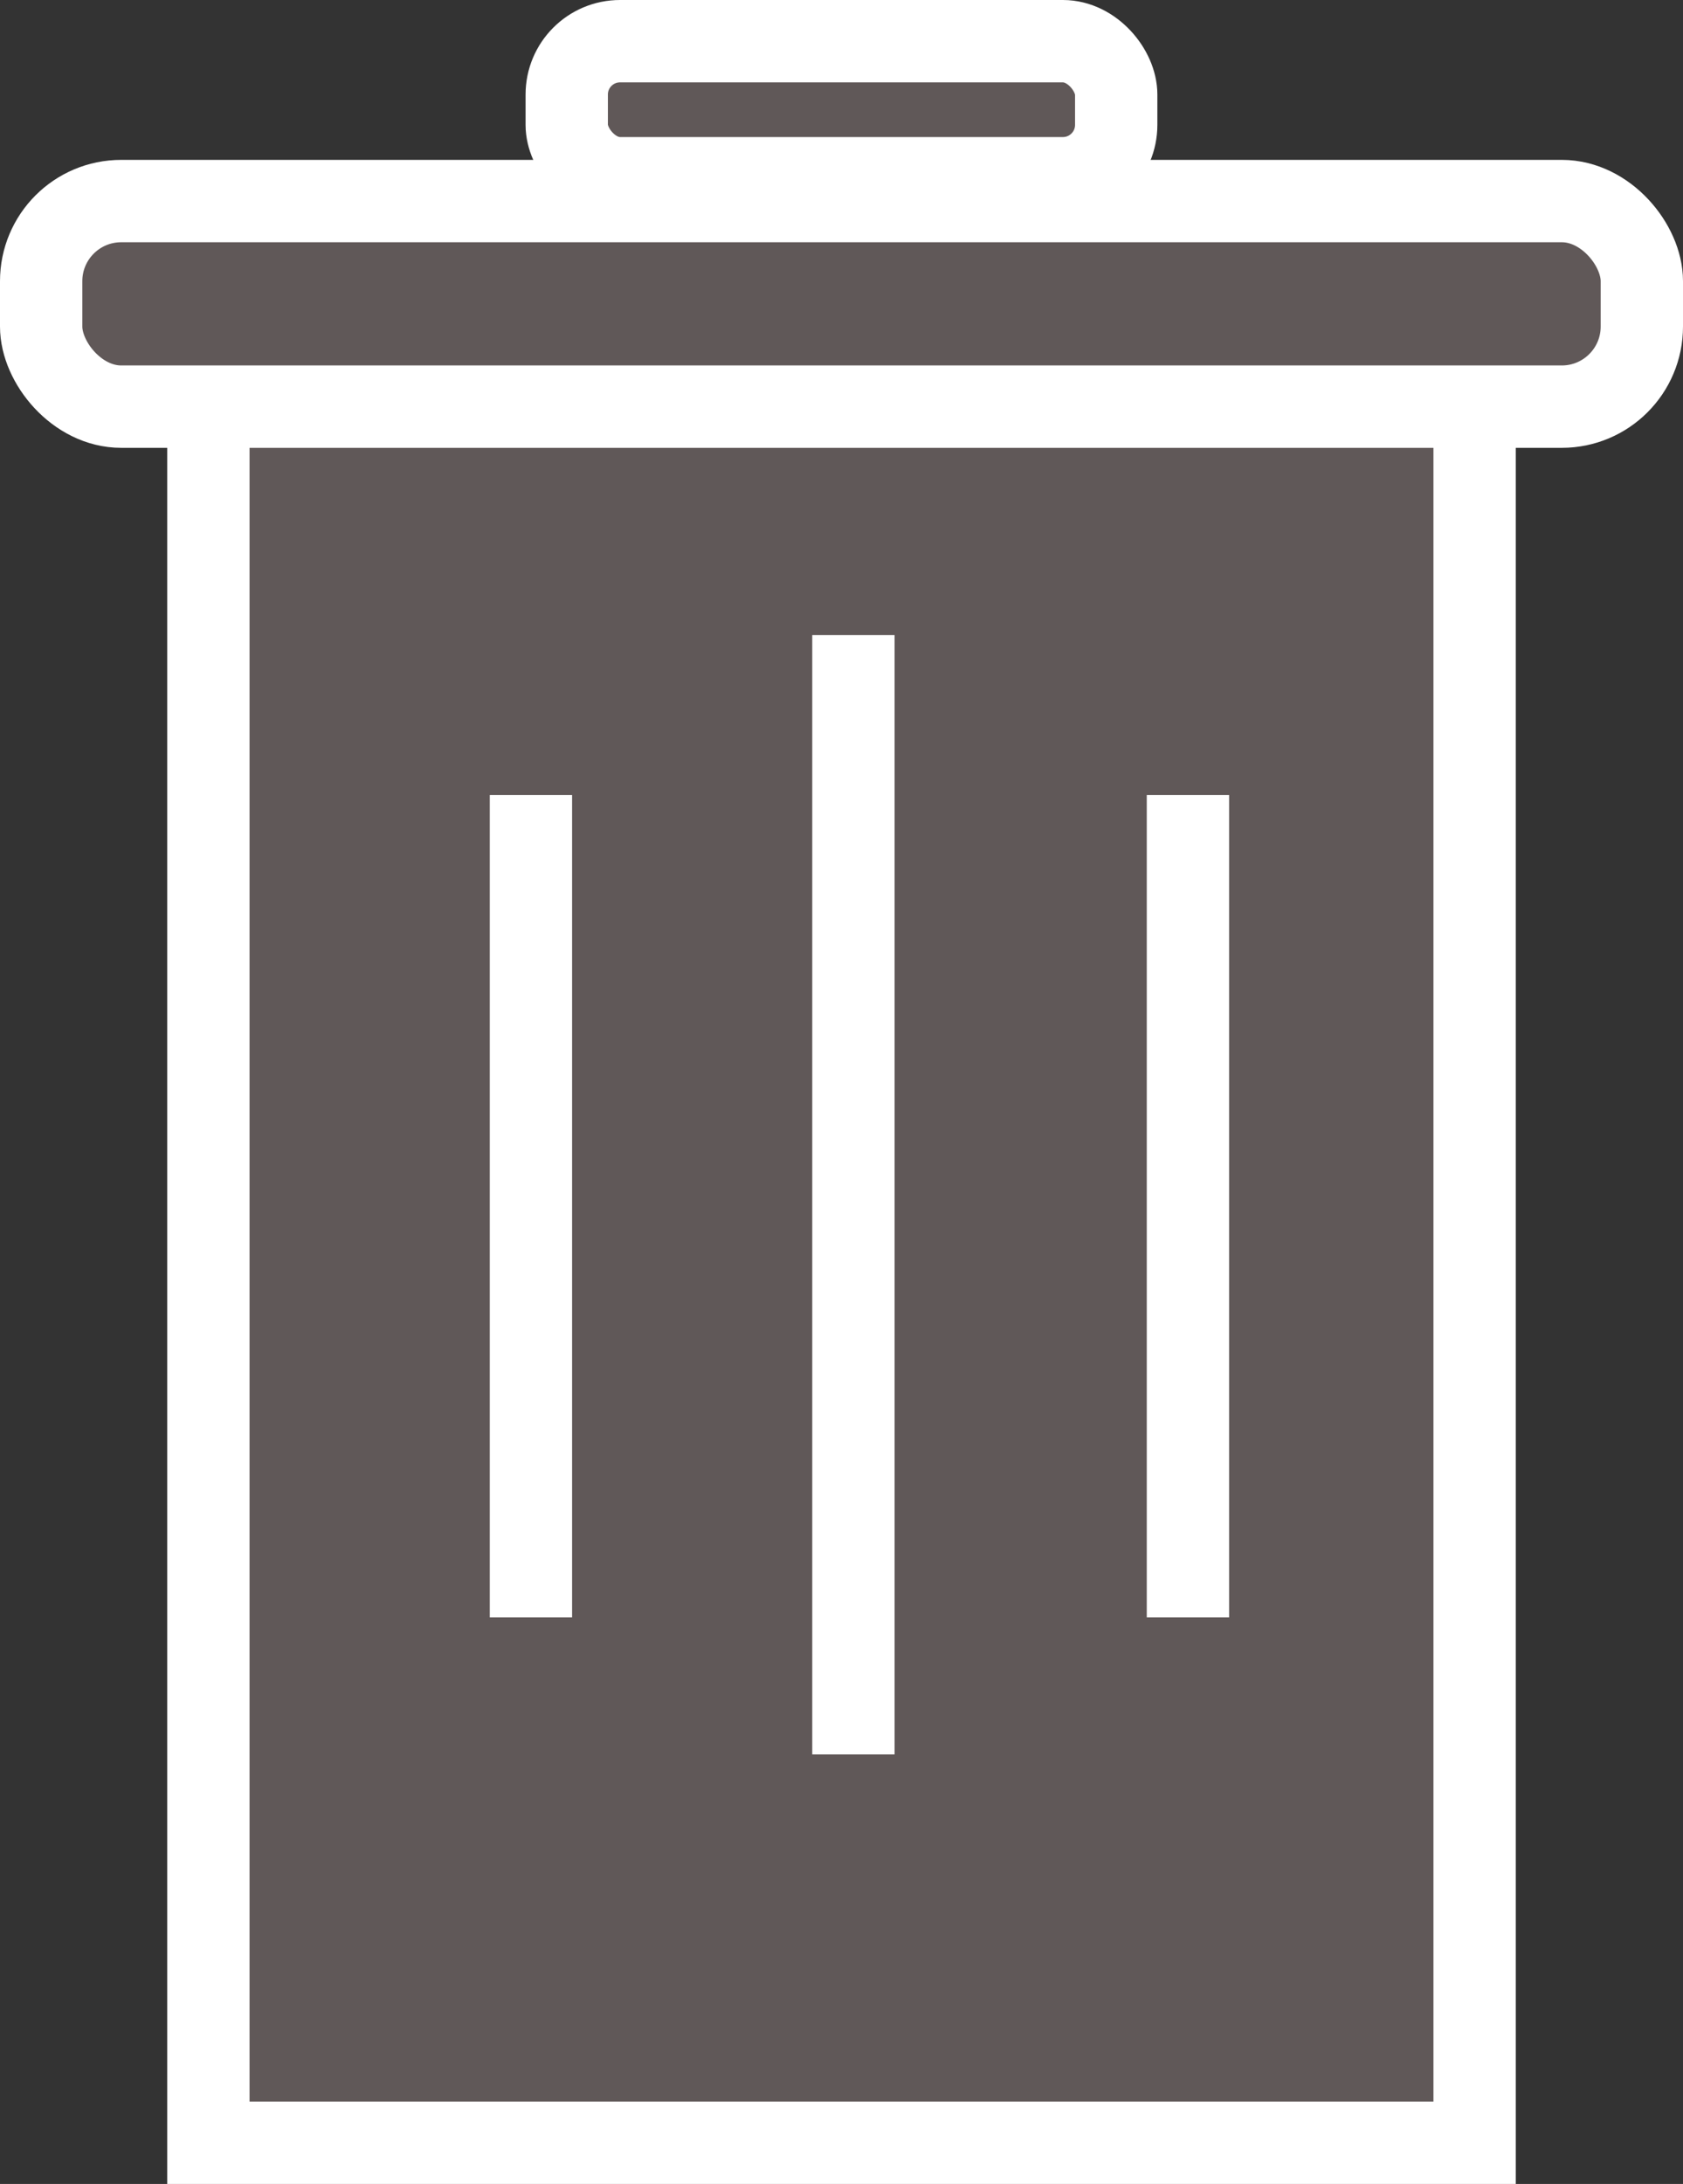 <svg id="Capa_1" data-name="Capa 1" xmlns="http://www.w3.org/2000/svg" viewBox="0 0 279.68 362.68"><rect x="0" y="0" width="279.68" height="362.68" fill="#333333" stroke="none"/><defs><style>.cls-1{fill:#605858;stroke:#fff;stroke-miterlimit:10;stroke-width:13.68px;}</style></defs><title>BOTON ELIMINAR (BASURERO)</title><rect class="cls-1" x="34.63" y="56.16" width="210.42" height="299.68"/><rect class="cls-1" x="6.84" y="33.39" width="266" height="34.14" rx="13.3"/><rect class="cls-1" x="94.18" y="6.84" width="91.31" height="22.76" rx="8.86"/><line class="cls-1" x1="141.82" y1="105.47" x2="141.82" y2="291.35"/><line class="cls-1" x1="197.41" y1="132.02" x2="197.41" y2="268.59"/><line class="cls-1" x1="88.23" y1="132.02" x2="88.23" y2="268.59"/></svg>